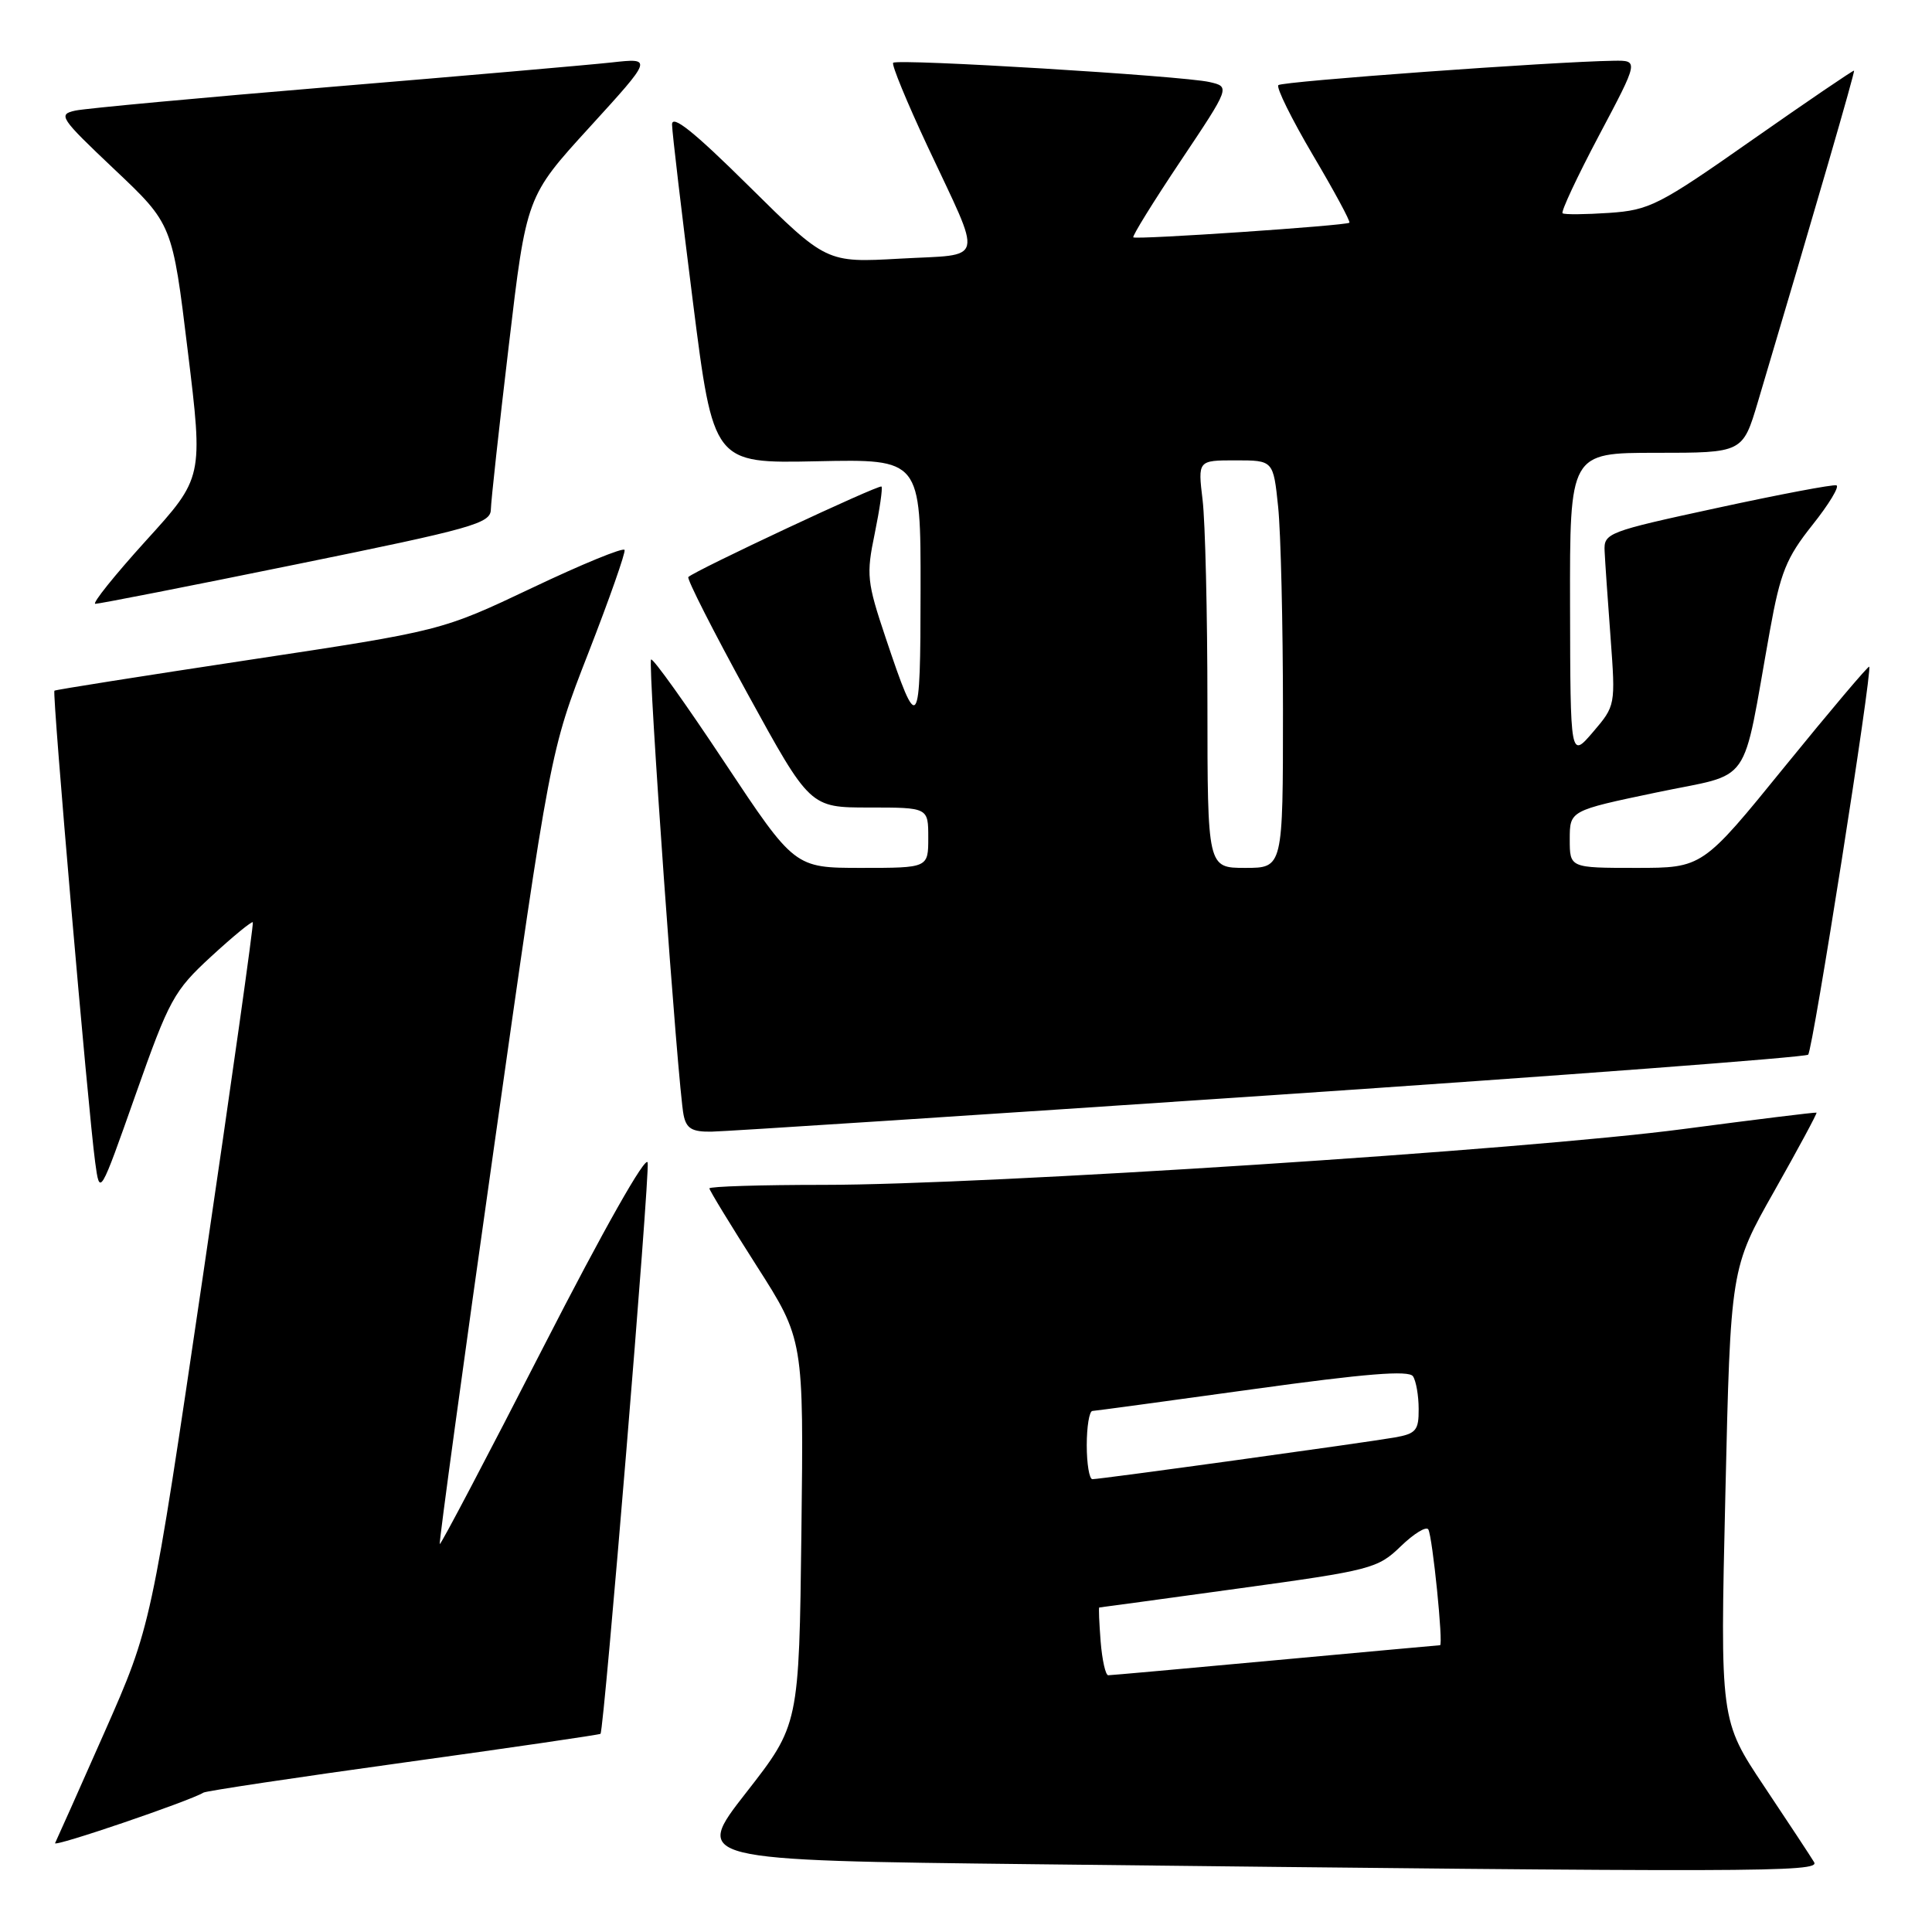 <?xml version="1.0" encoding="UTF-8" standalone="no"?>
<!DOCTYPE svg PUBLIC "-//W3C//DTD SVG 1.1//EN" "http://www.w3.org/Graphics/SVG/1.1/DTD/svg11.dtd" >
<svg xmlns="http://www.w3.org/2000/svg" xmlns:xlink="http://www.w3.org/1999/xlink" version="1.1" viewBox="0 0 256 256">
 <g >
 <path fill="currentColor"
d=" M 240.38 246.75 C 239.97 246.06 237.00 241.55 233.78 236.73 C 227.92 227.95 227.92 227.95 228.62 198.01 C 229.31 168.06 229.31 168.06 235.11 157.81 C 238.29 152.18 240.81 147.50 240.70 147.43 C 240.59 147.36 232.62 148.34 223.00 149.61 C 202.26 152.35 130.69 157.00 109.15 157.00 C 100.82 157.00 94.00 157.21 94.00 157.47 C 94.00 157.72 96.81 162.33 100.25 167.72 C 106.50 177.50 106.50 177.50 106.19 203.03 C 105.88 228.55 105.88 228.55 98.87 237.53 C 91.86 246.50 91.86 246.50 137.18 247.02 C 233.21 248.11 241.17 248.09 240.38 246.75 Z  M 26.96 237.53 C 27.31 237.31 39.24 235.52 53.48 233.55 C 67.72 231.58 79.45 229.86 79.57 229.74 C 80.05 229.18 86.11 155.81 85.82 154.06 C 85.63 152.92 79.99 162.89 72.00 178.49 C 64.58 192.98 58.40 204.73 58.27 204.60 C 58.14 204.47 61.38 180.77 65.47 151.93 C 72.90 99.50 72.90 99.50 77.96 86.52 C 80.74 79.38 82.90 73.23 82.76 72.87 C 82.61 72.50 77.10 74.76 70.50 77.90 C 58.50 83.59 58.50 83.59 33.00 87.44 C 18.98 89.56 7.37 91.39 7.21 91.52 C 6.89 91.77 11.66 146.96 12.61 154.00 C 13.22 158.50 13.22 158.50 17.97 145.04 C 22.43 132.40 23.04 131.29 27.98 126.74 C 30.87 124.08 33.36 122.04 33.50 122.20 C 33.64 122.37 30.67 143.43 26.90 169.00 C 20.04 215.50 20.04 215.50 13.86 229.50 C 10.46 237.20 7.50 243.82 7.30 244.22 C 6.97 244.84 25.14 238.65 26.96 237.53 Z  M 168.23 145.14 C 207.13 142.51 239.24 140.09 239.59 139.75 C 240.21 139.13 248.13 88.80 247.68 88.34 C 247.55 88.21 242.52 94.16 236.51 101.55 C 225.59 115.00 225.59 115.00 216.79 115.00 C 208.00 115.00 208.00 115.00 208.00 111.21 C 208.00 107.41 208.00 107.41 219.47 105.01 C 232.44 102.28 230.70 104.77 234.52 83.56 C 235.91 75.85 236.69 73.92 240.14 69.58 C 242.35 66.81 243.78 64.44 243.33 64.31 C 242.87 64.17 235.75 65.52 227.50 67.31 C 212.99 70.45 212.50 70.63 212.62 73.03 C 212.68 74.39 213.04 79.55 213.41 84.50 C 214.07 93.47 214.06 93.51 211.08 97.00 C 208.08 100.50 208.08 100.50 208.04 80.25 C 208.00 60.00 208.00 60.00 219.46 60.00 C 230.92 60.00 230.92 60.00 232.93 53.25 C 240.49 27.85 245.82 9.49 245.67 9.36 C 245.58 9.28 239.53 13.39 232.22 18.51 C 219.81 27.22 218.58 27.84 213.22 28.21 C 210.08 28.42 207.30 28.45 207.05 28.26 C 206.80 28.08 208.97 23.44 211.87 17.96 C 217.15 8.00 217.15 8.00 213.82 8.05 C 205.72 8.17 169.89 10.78 169.39 11.28 C 169.08 11.59 171.14 15.75 173.96 20.54 C 176.79 25.32 178.97 29.36 178.80 29.51 C 178.38 29.90 150.58 31.78 150.17 31.45 C 150.00 31.30 152.81 26.75 156.43 21.34 C 163.01 11.50 163.01 11.50 160.26 10.87 C 156.71 10.05 118.91 7.75 118.35 8.32 C 118.11 8.55 120.16 13.52 122.89 19.36 C 130.30 35.18 130.67 33.63 119.27 34.27 C 109.50 34.82 109.50 34.82 99.25 24.68 C 91.91 17.41 89.01 15.10 89.05 16.52 C 89.07 17.61 90.32 28.16 91.81 39.96 C 94.53 61.41 94.53 61.41 108.26 61.12 C 122.00 60.83 122.00 60.83 121.98 78.16 C 121.97 97.12 121.70 97.48 117.36 84.53 C 114.87 77.11 114.77 76.16 115.91 70.68 C 116.57 67.44 116.98 64.64 116.80 64.47 C 116.49 64.16 92.06 75.61 91.21 76.46 C 90.98 76.69 94.52 83.65 99.06 91.93 C 107.33 107.00 107.33 107.00 115.16 107.00 C 123.00 107.00 123.00 107.00 123.00 111.00 C 123.00 115.00 123.00 115.00 114.14 115.00 C 105.29 115.00 105.29 115.00 95.99 100.99 C 90.88 93.28 86.51 87.16 86.27 87.39 C 85.81 87.85 89.82 144.07 90.58 147.75 C 90.94 149.54 91.70 149.99 94.27 149.95 C 96.05 149.93 129.33 147.76 168.23 145.14 Z  M 39.25 74.78 C 62.64 70.02 65.00 69.36 65.04 67.52 C 65.06 66.41 66.13 56.62 67.42 45.77 C 69.75 26.03 69.75 26.03 78.13 16.85 C 86.50 7.67 86.50 7.67 81.00 8.28 C 77.97 8.61 61.33 10.06 44.00 11.50 C 26.67 12.94 11.38 14.36 10.00 14.65 C 7.64 15.16 7.92 15.59 15.17 22.45 C 22.84 29.70 22.84 29.70 24.88 46.50 C 26.93 63.29 26.93 63.29 19.34 71.64 C 15.17 76.24 12.15 80.01 12.63 80.01 C 13.11 80.02 25.09 77.67 39.25 74.78 Z  M 145.84 217.50 C 145.65 215.03 145.56 213.00 145.66 213.00 C 145.75 213.00 154.06 211.87 164.13 210.48 C 181.69 208.07 182.57 207.84 185.61 204.89 C 187.35 203.21 188.99 202.20 189.26 202.66 C 189.82 203.64 191.27 218.00 190.81 218.00 C 190.64 218.01 180.82 218.90 169.00 219.99 C 157.18 221.08 147.21 221.98 146.85 221.98 C 146.49 221.99 146.04 219.97 145.84 217.50 Z  M 144.00 191.50 C 144.00 189.03 144.34 186.98 144.75 186.96 C 145.16 186.94 154.72 185.64 166.00 184.08 C 180.93 182.01 186.70 181.54 187.23 182.37 C 187.64 182.99 187.98 184.94 187.98 186.70 C 188.00 189.54 187.63 189.98 184.75 190.48 C 180.86 191.16 145.82 196.00 144.75 196.00 C 144.34 196.00 144.00 193.97 144.00 191.50 Z  M 159.99 93.25 C 159.99 81.29 159.70 69.14 159.35 66.25 C 158.72 61.00 158.72 61.00 163.72 61.00 C 168.72 61.00 168.72 61.00 169.36 67.15 C 169.71 70.53 170.00 82.68 170.00 94.15 C 170.00 115.00 170.00 115.00 165.00 115.00 C 160.00 115.00 160.00 115.00 159.99 93.25 Z "/>
</g>
</svg>